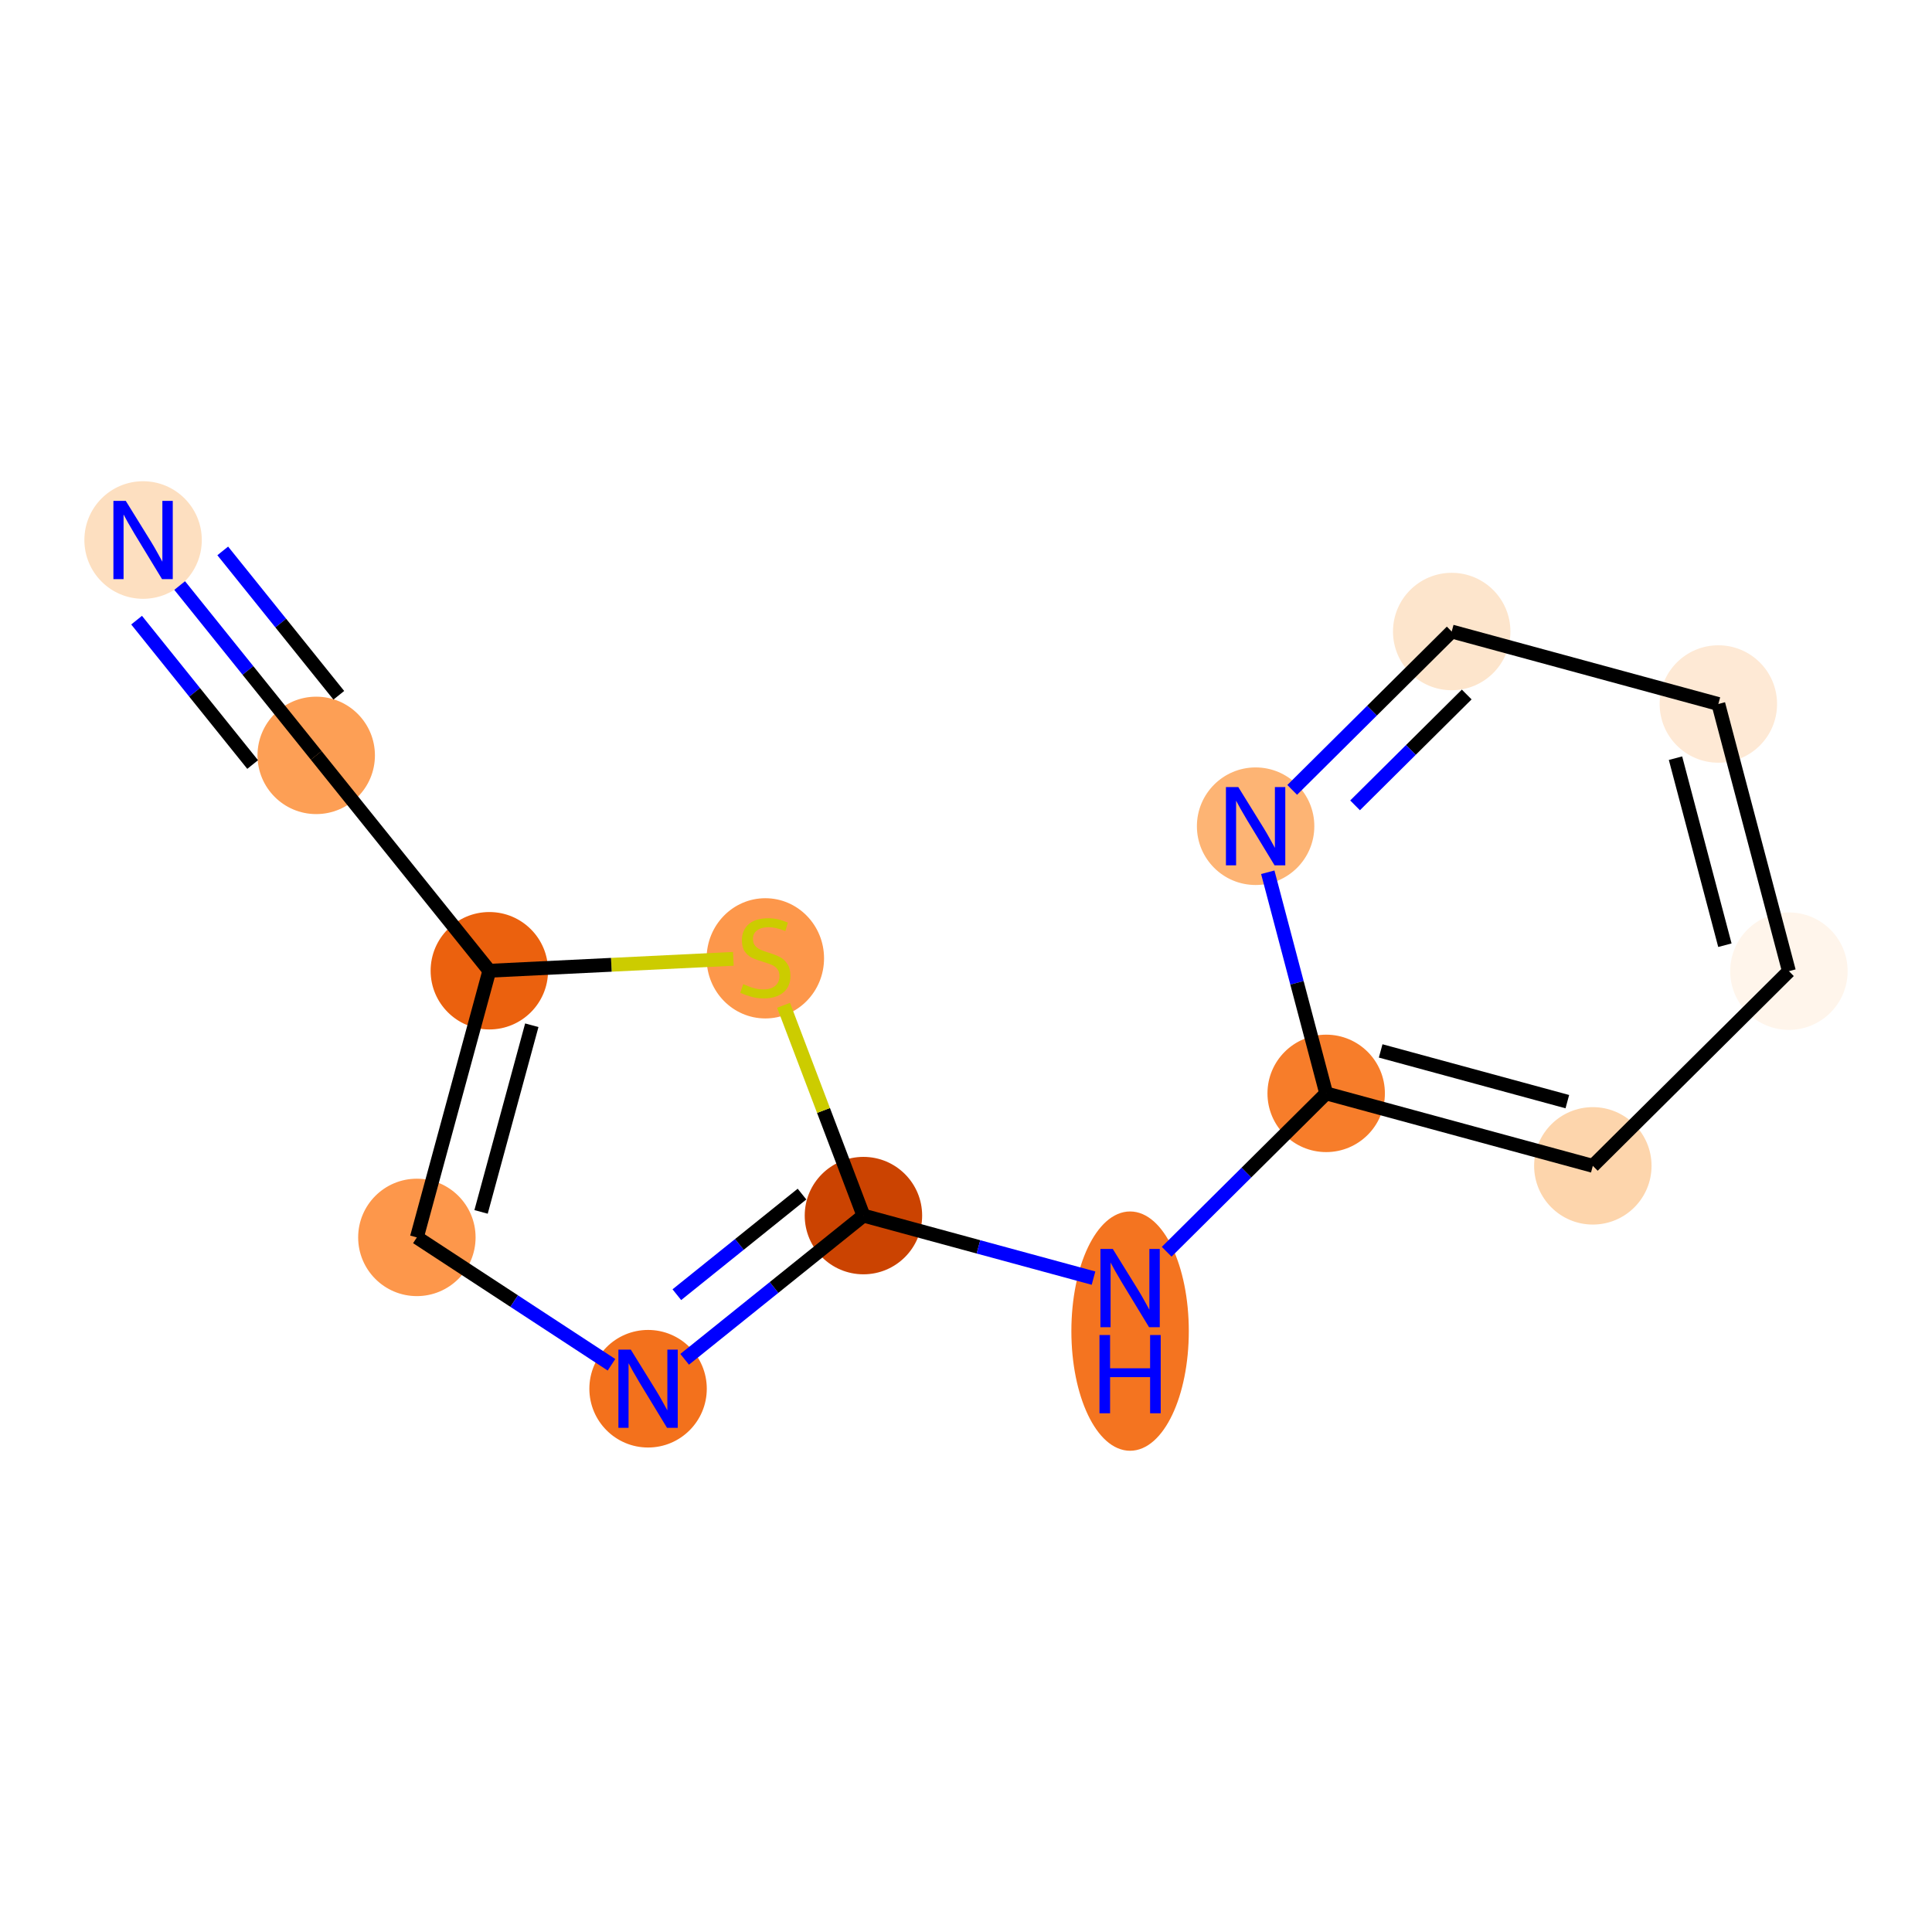 <?xml version='1.0' encoding='iso-8859-1'?>
<svg version='1.1' baseProfile='full'
              xmlns='http://www.w3.org/2000/svg'
                      xmlns:rdkit='http://www.rdkit.org/xml'
                      xmlns:xlink='http://www.w3.org/1999/xlink'
                  xml:space='preserve'
width='280px' height='280px' viewBox='0 0 280 280'>
<!-- END OF HEADER -->
<rect style='opacity:1.0;fill:#FFFFFF;stroke:none' width='280' height='280' x='0' y='0'> </rect>
<ellipse cx='20.737' cy='78.264' rx='8.009' ry='8.02'  style='fill:#FDDFC0;fill-rule:evenodd;stroke:#FDDFC0;stroke-width:1.0px;stroke-linecap:butt;stroke-linejoin:miter;stroke-opacity:1' />
<ellipse cx='45.828' cy='109.476' rx='8.009' ry='8.009'  style='fill:#FD9F55;fill-rule:evenodd;stroke:#FD9F55;stroke-width:1.0px;stroke-linecap:butt;stroke-linejoin:miter;stroke-opacity:1' />
<ellipse cx='70.919' cy='140.688' rx='8.009' ry='8.009'  style='fill:#EB610E;fill-rule:evenodd;stroke:#EB610E;stroke-width:1.0px;stroke-linecap:butt;stroke-linejoin:miter;stroke-opacity:1' />
<ellipse cx='60.416' cy='179.334' rx='8.009' ry='8.009'  style='fill:#FD974B;fill-rule:evenodd;stroke:#FD974B;stroke-width:1.0px;stroke-linecap:butt;stroke-linejoin:miter;stroke-opacity:1' />
<ellipse cx='93.924' cy='201.265' rx='8.009' ry='8.02'  style='fill:#F3711C;fill-rule:evenodd;stroke:#F3711C;stroke-width:1.0px;stroke-linecap:butt;stroke-linejoin:miter;stroke-opacity:1' />
<ellipse cx='125.136' cy='176.174' rx='8.009' ry='8.009'  style='fill:#CB4301;fill-rule:evenodd;stroke:#CB4301;stroke-width:1.0px;stroke-linecap:butt;stroke-linejoin:miter;stroke-opacity:1' />
<ellipse cx='163.781' cy='192.915' rx='8.009' ry='16.841'  style='fill:#F47420;fill-rule:evenodd;stroke:#F47420;stroke-width:1.0px;stroke-linecap:butt;stroke-linejoin:miter;stroke-opacity:1' />
<ellipse cx='192.2' cy='158.461' rx='8.009' ry='8.009'  style='fill:#F77D2A;fill-rule:evenodd;stroke:#F77D2A;stroke-width:1.0px;stroke-linecap:butt;stroke-linejoin:miter;stroke-opacity:1' />
<ellipse cx='230.845' cy='168.964' rx='8.009' ry='8.009'  style='fill:#FDD5AC;fill-rule:evenodd;stroke:#FDD5AC;stroke-width:1.0px;stroke-linecap:butt;stroke-linejoin:miter;stroke-opacity:1' />
<ellipse cx='259.263' cy='140.748' rx='8.009' ry='8.009'  style='fill:#FFF5EB;fill-rule:evenodd;stroke:#FFF5EB;stroke-width:1.0px;stroke-linecap:butt;stroke-linejoin:miter;stroke-opacity:1' />
<ellipse cx='249.037' cy='102.028' rx='8.009' ry='8.009'  style='fill:#FEE9D5;fill-rule:evenodd;stroke:#FEE9D5;stroke-width:1.0px;stroke-linecap:butt;stroke-linejoin:miter;stroke-opacity:1' />
<ellipse cx='210.392' cy='91.525' rx='8.009' ry='8.009'  style='fill:#FDE5CC;fill-rule:evenodd;stroke:#FDE5CC;stroke-width:1.0px;stroke-linecap:butt;stroke-linejoin:miter;stroke-opacity:1' />
<ellipse cx='181.973' cy='119.741' rx='8.009' ry='8.02'  style='fill:#FDB474;fill-rule:evenodd;stroke:#FDB474;stroke-width:1.0px;stroke-linecap:butt;stroke-linejoin:miter;stroke-opacity:1' />
<ellipse cx='110.918' cy='138.888' rx='8.009' ry='8.212'  style='fill:#FD974B;fill-rule:evenodd;stroke:#FD974B;stroke-width:1.0px;stroke-linecap:butt;stroke-linejoin:miter;stroke-opacity:1' />
<path class='bond-0 atom-0 atom-1' d='M 26.039,84.86 L 35.933,97.168' style='fill:none;fill-rule:evenodd;stroke:#0000FF;stroke-width:2.0px;stroke-linecap:butt;stroke-linejoin:miter;stroke-opacity:1' />
<path class='bond-0 atom-0 atom-1' d='M 35.933,97.168 L 45.828,109.476' style='fill:none;fill-rule:evenodd;stroke:#000000;stroke-width:2.0px;stroke-linecap:butt;stroke-linejoin:miter;stroke-opacity:1' />
<path class='bond-0 atom-0 atom-1' d='M 19.797,89.878 L 28.207,100.34' style='fill:none;fill-rule:evenodd;stroke:#0000FF;stroke-width:2.0px;stroke-linecap:butt;stroke-linejoin:miter;stroke-opacity:1' />
<path class='bond-0 atom-0 atom-1' d='M 28.207,100.34 L 36.617,110.802' style='fill:none;fill-rule:evenodd;stroke:#000000;stroke-width:2.0px;stroke-linecap:butt;stroke-linejoin:miter;stroke-opacity:1' />
<path class='bond-0 atom-0 atom-1' d='M 32.281,79.842 L 40.692,90.304' style='fill:none;fill-rule:evenodd;stroke:#0000FF;stroke-width:2.0px;stroke-linecap:butt;stroke-linejoin:miter;stroke-opacity:1' />
<path class='bond-0 atom-0 atom-1' d='M 40.692,90.304 L 49.102,100.766' style='fill:none;fill-rule:evenodd;stroke:#000000;stroke-width:2.0px;stroke-linecap:butt;stroke-linejoin:miter;stroke-opacity:1' />
<path class='bond-1 atom-1 atom-2' d='M 45.828,109.476 L 70.919,140.688' style='fill:none;fill-rule:evenodd;stroke:#000000;stroke-width:2.0px;stroke-linecap:butt;stroke-linejoin:miter;stroke-opacity:1' />
<path class='bond-2 atom-2 atom-3' d='M 70.919,140.688 L 60.416,179.334' style='fill:none;fill-rule:evenodd;stroke:#000000;stroke-width:2.0px;stroke-linecap:butt;stroke-linejoin:miter;stroke-opacity:1' />
<path class='bond-2 atom-2 atom-3' d='M 77.072,148.586 L 69.72,175.638' style='fill:none;fill-rule:evenodd;stroke:#000000;stroke-width:2.0px;stroke-linecap:butt;stroke-linejoin:miter;stroke-opacity:1' />
<path class='bond-13 atom-13 atom-2' d='M 106.281,138.962 L 88.6,139.825' style='fill:none;fill-rule:evenodd;stroke:#CCCC00;stroke-width:2.0px;stroke-linecap:butt;stroke-linejoin:miter;stroke-opacity:1' />
<path class='bond-13 atom-13 atom-2' d='M 88.6,139.825 L 70.919,140.688' style='fill:none;fill-rule:evenodd;stroke:#000000;stroke-width:2.0px;stroke-linecap:butt;stroke-linejoin:miter;stroke-opacity:1' />
<path class='bond-3 atom-3 atom-4' d='M 60.416,179.334 L 74.519,188.564' style='fill:none;fill-rule:evenodd;stroke:#000000;stroke-width:2.0px;stroke-linecap:butt;stroke-linejoin:miter;stroke-opacity:1' />
<path class='bond-3 atom-3 atom-4' d='M 74.519,188.564 L 88.621,197.794' style='fill:none;fill-rule:evenodd;stroke:#0000FF;stroke-width:2.0px;stroke-linecap:butt;stroke-linejoin:miter;stroke-opacity:1' />
<path class='bond-4 atom-4 atom-5' d='M 99.226,197.002 L 112.181,186.588' style='fill:none;fill-rule:evenodd;stroke:#0000FF;stroke-width:2.0px;stroke-linecap:butt;stroke-linejoin:miter;stroke-opacity:1' />
<path class='bond-4 atom-4 atom-5' d='M 112.181,186.588 L 125.136,176.174' style='fill:none;fill-rule:evenodd;stroke:#000000;stroke-width:2.0px;stroke-linecap:butt;stroke-linejoin:miter;stroke-opacity:1' />
<path class='bond-4 atom-4 atom-5' d='M 98.094,187.636 L 107.163,180.346' style='fill:none;fill-rule:evenodd;stroke:#0000FF;stroke-width:2.0px;stroke-linecap:butt;stroke-linejoin:miter;stroke-opacity:1' />
<path class='bond-4 atom-4 atom-5' d='M 107.163,180.346 L 116.231,173.056' style='fill:none;fill-rule:evenodd;stroke:#000000;stroke-width:2.0px;stroke-linecap:butt;stroke-linejoin:miter;stroke-opacity:1' />
<path class='bond-5 atom-5 atom-6' d='M 125.136,176.174 L 141.807,180.705' style='fill:none;fill-rule:evenodd;stroke:#000000;stroke-width:2.0px;stroke-linecap:butt;stroke-linejoin:miter;stroke-opacity:1' />
<path class='bond-5 atom-5 atom-6' d='M 141.807,180.705 L 158.479,185.236' style='fill:none;fill-rule:evenodd;stroke:#0000FF;stroke-width:2.0px;stroke-linecap:butt;stroke-linejoin:miter;stroke-opacity:1' />
<path class='bond-12 atom-5 atom-13' d='M 125.136,176.174 L 119.349,160.935' style='fill:none;fill-rule:evenodd;stroke:#000000;stroke-width:2.0px;stroke-linecap:butt;stroke-linejoin:miter;stroke-opacity:1' />
<path class='bond-12 atom-5 atom-13' d='M 119.349,160.935 L 113.561,145.696' style='fill:none;fill-rule:evenodd;stroke:#CCCC00;stroke-width:2.0px;stroke-linecap:butt;stroke-linejoin:miter;stroke-opacity:1' />
<path class='bond-6 atom-6 atom-7' d='M 169.083,181.412 L 180.641,169.936' style='fill:none;fill-rule:evenodd;stroke:#0000FF;stroke-width:2.0px;stroke-linecap:butt;stroke-linejoin:miter;stroke-opacity:1' />
<path class='bond-6 atom-6 atom-7' d='M 180.641,169.936 L 192.2,158.461' style='fill:none;fill-rule:evenodd;stroke:#000000;stroke-width:2.0px;stroke-linecap:butt;stroke-linejoin:miter;stroke-opacity:1' />
<path class='bond-7 atom-7 atom-8' d='M 192.2,158.461 L 230.845,168.964' style='fill:none;fill-rule:evenodd;stroke:#000000;stroke-width:2.0px;stroke-linecap:butt;stroke-linejoin:miter;stroke-opacity:1' />
<path class='bond-7 atom-7 atom-8' d='M 200.097,152.307 L 227.149,159.659' style='fill:none;fill-rule:evenodd;stroke:#000000;stroke-width:2.0px;stroke-linecap:butt;stroke-linejoin:miter;stroke-opacity:1' />
<path class='bond-14 atom-12 atom-7' d='M 183.735,126.413 L 187.967,142.437' style='fill:none;fill-rule:evenodd;stroke:#0000FF;stroke-width:2.0px;stroke-linecap:butt;stroke-linejoin:miter;stroke-opacity:1' />
<path class='bond-14 atom-12 atom-7' d='M 187.967,142.437 L 192.2,158.461' style='fill:none;fill-rule:evenodd;stroke:#000000;stroke-width:2.0px;stroke-linecap:butt;stroke-linejoin:miter;stroke-opacity:1' />
<path class='bond-8 atom-8 atom-9' d='M 230.845,168.964 L 259.263,140.748' style='fill:none;fill-rule:evenodd;stroke:#000000;stroke-width:2.0px;stroke-linecap:butt;stroke-linejoin:miter;stroke-opacity:1' />
<path class='bond-9 atom-9 atom-10' d='M 259.263,140.748 L 249.037,102.028' style='fill:none;fill-rule:evenodd;stroke:#000000;stroke-width:2.0px;stroke-linecap:butt;stroke-linejoin:miter;stroke-opacity:1' />
<path class='bond-9 atom-9 atom-10' d='M 249.985,136.985 L 242.827,109.882' style='fill:none;fill-rule:evenodd;stroke:#000000;stroke-width:2.0px;stroke-linecap:butt;stroke-linejoin:miter;stroke-opacity:1' />
<path class='bond-10 atom-10 atom-11' d='M 249.037,102.028 L 210.392,91.525' style='fill:none;fill-rule:evenodd;stroke:#000000;stroke-width:2.0px;stroke-linecap:butt;stroke-linejoin:miter;stroke-opacity:1' />
<path class='bond-11 atom-11 atom-12' d='M 210.392,91.525 L 198.833,103.001' style='fill:none;fill-rule:evenodd;stroke:#000000;stroke-width:2.0px;stroke-linecap:butt;stroke-linejoin:miter;stroke-opacity:1' />
<path class='bond-11 atom-11 atom-12' d='M 198.833,103.001 L 187.275,114.477' style='fill:none;fill-rule:evenodd;stroke:#0000FF;stroke-width:2.0px;stroke-linecap:butt;stroke-linejoin:miter;stroke-opacity:1' />
<path class='bond-11 atom-11 atom-12' d='M 212.567,100.652 L 204.477,108.685' style='fill:none;fill-rule:evenodd;stroke:#000000;stroke-width:2.0px;stroke-linecap:butt;stroke-linejoin:miter;stroke-opacity:1' />
<path class='bond-11 atom-11 atom-12' d='M 204.477,108.685 L 196.386,116.718' style='fill:none;fill-rule:evenodd;stroke:#0000FF;stroke-width:2.0px;stroke-linecap:butt;stroke-linejoin:miter;stroke-opacity:1' />
<path  class='atom-0' d='M 18.23 72.593
L 21.946 78.6
Q 22.314 79.193, 22.907 80.266
Q 23.5 81.34, 23.532 81.404
L 23.532 72.593
L 25.038 72.593
L 25.038 83.935
L 23.484 83.935
L 19.495 77.367
Q 19.031 76.598, 18.534 75.717
Q 18.053 74.836, 17.909 74.564
L 17.909 83.935
L 16.436 83.935
L 16.436 72.593
L 18.23 72.593
' fill='#0000FF'/>
<path  class='atom-4' d='M 91.417 195.594
L 95.133 201.601
Q 95.502 202.194, 96.094 203.267
Q 96.687 204.34, 96.719 204.404
L 96.719 195.594
L 98.225 195.594
L 98.225 206.935
L 96.671 206.935
L 92.682 200.368
Q 92.218 199.599, 91.721 198.718
Q 91.241 197.837, 91.096 197.564
L 91.096 206.935
L 89.623 206.935
L 89.623 195.594
L 91.417 195.594
' fill='#0000FF'/>
<path  class='atom-6' d='M 161.274 181.006
L 164.991 187.013
Q 165.359 187.606, 165.952 188.679
Q 166.544 189.752, 166.576 189.816
L 166.576 181.006
L 168.082 181.006
L 168.082 192.347
L 166.528 192.347
L 162.54 185.78
Q 162.075 185.011, 161.579 184.13
Q 161.098 183.249, 160.954 182.976
L 160.954 192.347
L 159.48 192.347
L 159.48 181.006
L 161.274 181.006
' fill='#0000FF'/>
<path  class='atom-6' d='M 159.344 193.482
L 160.882 193.482
L 160.882 198.303
L 166.681 198.303
L 166.681 193.482
L 168.218 193.482
L 168.218 204.823
L 166.681 204.823
L 166.681 199.585
L 160.882 199.585
L 160.882 204.823
L 159.344 204.823
L 159.344 193.482
' fill='#0000FF'/>
<path  class='atom-12' d='M 179.466 114.071
L 183.182 120.078
Q 183.551 120.671, 184.144 121.744
Q 184.736 122.817, 184.768 122.881
L 184.768 114.071
L 186.274 114.071
L 186.274 125.412
L 184.72 125.412
L 180.732 118.844
Q 180.267 118.075, 179.77 117.194
Q 179.29 116.313, 179.146 116.041
L 179.146 125.412
L 177.672 125.412
L 177.672 114.071
L 179.466 114.071
' fill='#0000FF'/>
<path  class='atom-13' d='M 107.714 142.628
Q 107.842 142.676, 108.371 142.9
Q 108.9 143.125, 109.476 143.269
Q 110.069 143.397, 110.646 143.397
Q 111.719 143.397, 112.344 142.884
Q 112.968 142.356, 112.968 141.443
Q 112.968 140.818, 112.648 140.434
Q 112.344 140.049, 111.863 139.841
Q 111.383 139.633, 110.582 139.392
Q 109.573 139.088, 108.964 138.8
Q 108.371 138.511, 107.939 137.903
Q 107.522 137.294, 107.522 136.269
Q 107.522 134.843, 108.483 133.962
Q 109.46 133.081, 111.383 133.081
Q 112.696 133.081, 114.186 133.706
L 113.817 134.939
Q 112.456 134.378, 111.431 134.378
Q 110.325 134.378, 109.717 134.843
Q 109.108 135.291, 109.124 136.076
Q 109.124 136.685, 109.428 137.054
Q 109.749 137.422, 110.197 137.63
Q 110.662 137.838, 111.431 138.079
Q 112.456 138.399, 113.065 138.72
Q 113.673 139.04, 114.106 139.697
Q 114.554 140.337, 114.554 141.443
Q 114.554 143.013, 113.497 143.862
Q 112.456 144.695, 110.71 144.695
Q 109.701 144.695, 108.932 144.47
Q 108.179 144.262, 107.282 143.894
L 107.714 142.628
' fill='#CCCC00'/>
</svg>
